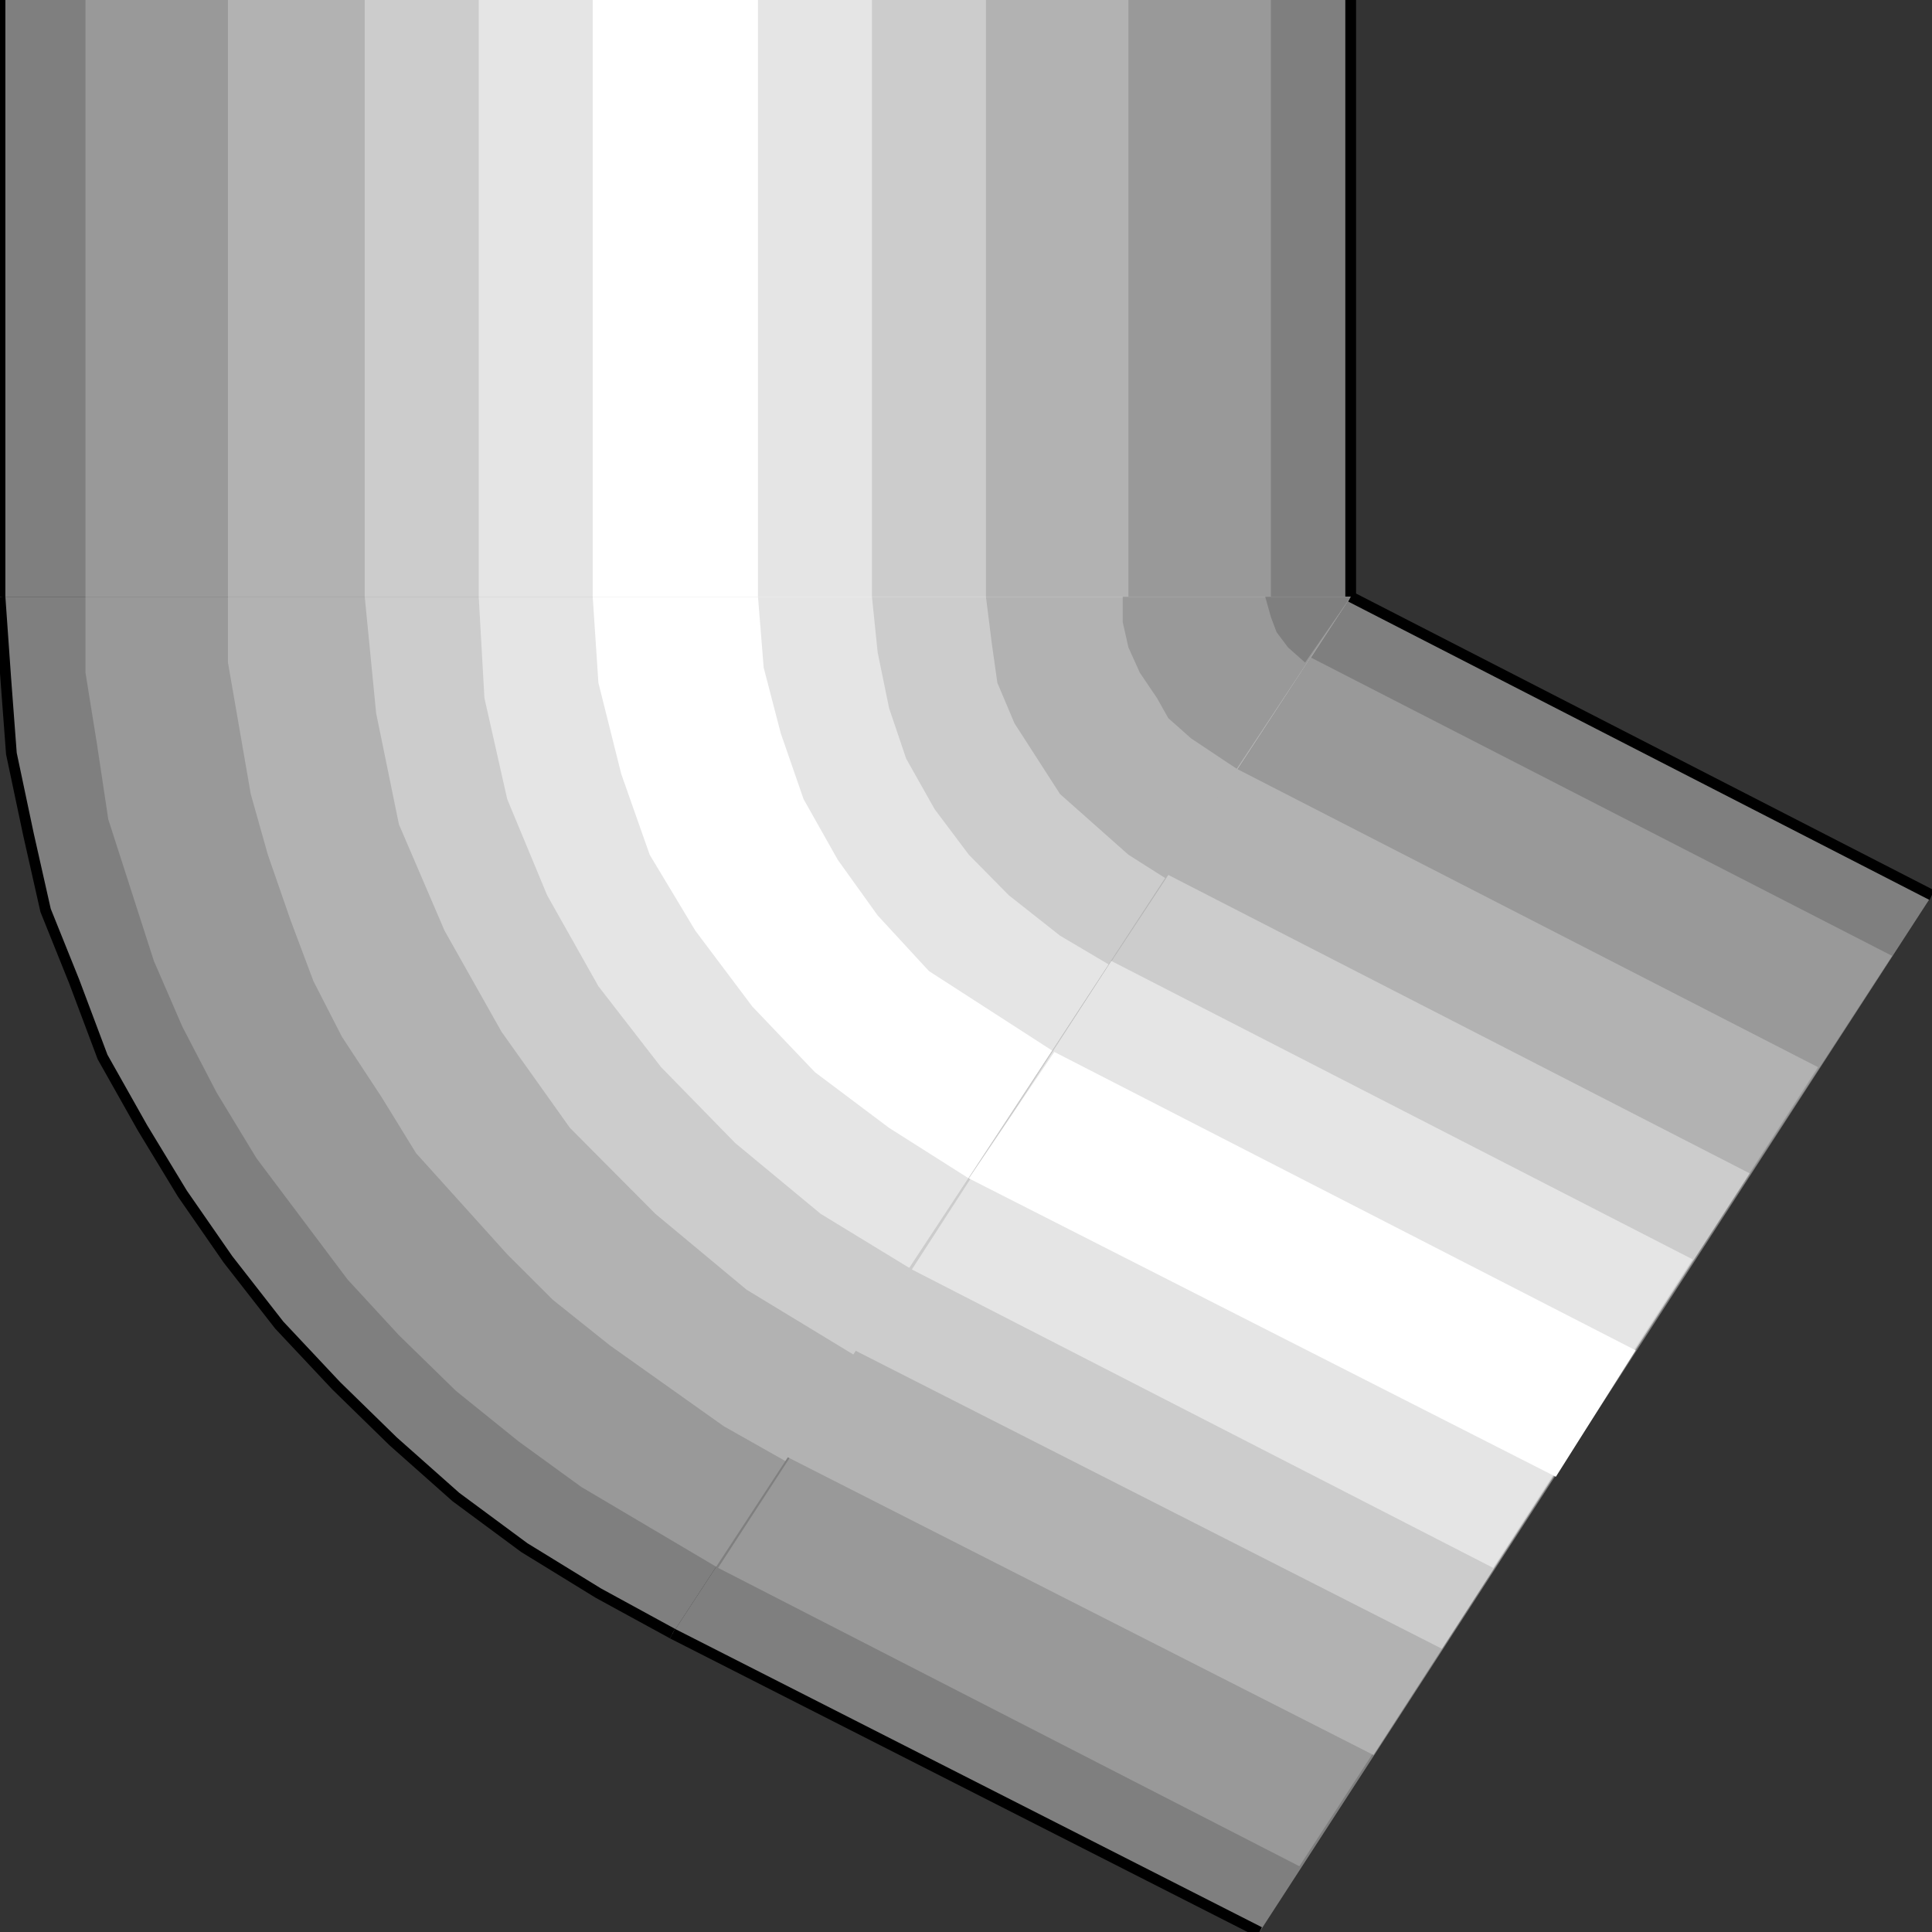 <svg width="150" height="150" viewBox="0 0 150 150" fill="none" xmlns="http://www.w3.org/2000/svg">
<rect x="0" y="0" width="150" height="150" fill="#333333" stroke="none"/>
<g clip-path="url(#clip0_2109_218040)">
<path d="M0 46.335V0H104.867V46.335H0Z" fill="#7F7F7F"/>
<path d="M6.637 46.335V0H98.672V46.335H6.637Z" fill="#999999"/>
<path d="M17.699 46.335V0H87.611V46.335H17.699Z" fill="#B2B2B2"/>
<path d="M28.318 46.335V0H76.548V46.335H28.318Z" fill="#CCCCCC"/>
<path d="M37.168 46.335V0H67.699V46.335H37.168Z" fill="#E5E5E5"/>
<path d="M46.018 46.335V0H58.849V46.335H46.018Z" fill="white"/>
<path d="M104.867 46.335V0" stroke="black" stroke-width="0.834"/>
<path d="M0 0V46.335" stroke="black" stroke-width="0.834"/>
<path d="M104.867 46.336L52.212 126.833L46.46 123.692L40.708 120.158L35.398 116.231L30.531 111.912L26.106 107.592L21.681 102.88L17.699 97.776L14.159 92.671L11.062 87.566L7.965 82.069L5.752 76.179L3.54 70.681L2.212 64.791L0.885 58.509L0.442 52.619L0 46.336H104.867Z" fill="#7F7F7F"/>
<path d="M104.867 46.336L55.752 121.729L50.442 118.587L45.132 115.446L40.265 111.912L35.398 107.985L30.973 103.666L26.991 99.346L23.451 94.634L19.911 89.922L16.814 84.818L14.159 79.713L11.947 74.608L10.177 69.111L8.407 63.613L7.522 57.723L6.637 52.226V46.336H104.867Z" fill="#999999"/>
<path d="M104.867 46.336L61.062 113.483L56.195 110.734L51.77 107.592L47.345 104.451L42.92 100.917L39.381 97.383L35.841 93.456L32.301 89.53L29.646 85.21L26.549 80.498L24.336 76.179L22.567 71.467L20.797 66.362L19.469 61.65L18.584 56.545L17.699 51.441V46.336H104.867Z" fill="#B2B2B2"/>
<path d="M104.867 46.336L66.371 105.236L57.964 100.132L50.885 94.242L44.248 87.566L38.938 80.106L34.513 72.252L30.973 64.006L29.203 55.367L28.318 46.336H104.867Z" fill="#CCCCCC"/>
<path d="M104.867 46.336L70.796 98.561L63.717 94.242L57.08 88.744L51.327 82.854L46.46 76.572L42.478 69.504L39.38 62.043L37.61 54.189L37.168 46.336H104.867Z" fill="#E5E5E5"/>
<path d="M104.867 46.336L75.221 91.493L69.026 87.566L63.274 83.247L58.407 78.142L53.982 72.252L50.442 66.362L48.23 60.079L46.46 53.011L46.018 46.336H104.867Z" fill="white"/>
<path d="M104.867 46.336L81.859 81.676L76.991 78.535L72.124 75.394L68.142 71.074L65.044 66.755L62.389 62.043L60.62 56.938L59.292 51.833L58.85 46.336H104.867Z" fill="#E5E5E5"/>
<path d="M104.867 46.336L86.283 75.001L82.301 72.645L78.319 69.504L75.221 66.362L72.567 62.828L70.354 58.901L69.027 54.975L68.142 50.655L67.699 46.336H104.867Z" fill="#CCCCCC"/>
<path d="M104.867 46.336L90.708 68.326L87.611 66.362L84.956 64.006L82.301 61.65L80.531 58.901L78.761 56.153L77.434 53.011L76.991 49.87L76.549 46.336H104.867Z" fill="#B2B2B2"/>
<path d="M104.867 46.336L96.017 59.687L94.248 58.509L92.478 57.331L90.708 55.76L89.823 54.189L88.495 52.226L87.61 50.263L87.168 48.299V46.336H104.867Z" fill="#999999"/>
<path d="M52.212 126.833L46.46 123.692L40.708 120.158L35.398 116.231L30.531 111.912L26.106 107.592L21.681 102.88L17.699 97.776L14.159 92.671L11.062 87.566L7.965 82.069L5.752 76.179L3.54 70.681L2.212 64.791L0.885 58.509L0.442 52.619L0 46.336" stroke="black" stroke-width="0.834"/>
<path d="M104.868 46.336L101.328 51.441L100 50.263L99.115 49.085L98.673 47.907L98.231 46.336H104.868Z" fill="#7F7F7F"/>
<path d="M97.787 150.001L52.212 126.833L104.867 46.336L150 69.504L97.787 150.001Z" fill="#7F7F7F"/>
<path d="M100.885 144.895L55.752 121.728L101.77 51.047L146.902 74.214L100.885 144.895Z" fill="#999999"/>
<path d="M106.637 136.258L61.062 113.091L96.017 59.688L141.15 82.855L106.637 136.258Z" fill="#B2B2B2"/>
<path d="M111.947 128.008L66.372 104.841L90.708 67.93L135.841 91.097L111.947 128.008Z" fill="#CCCCCC"/>
<path d="M115.93 121.73L70.797 98.562L86.284 74.609L131.416 97.777L115.93 121.73Z" fill="#E5E5E5"/>
<path d="M120.797 114.656L75.222 91.489L81.859 81.672L126.992 104.839L120.797 114.656Z" fill="white"/>
<path d="M150 69.504L104.867 46.336" stroke="black" stroke-width="0.834"/>
<path d="M52.212 126.836L97.787 150.003" stroke="black" stroke-width="0.834"/>
</g>
<defs>
<clipPath id="clip0_2109_218040">
<rect width="150" height="150" fill="white"/>
</clipPath>
</defs>
</svg>

